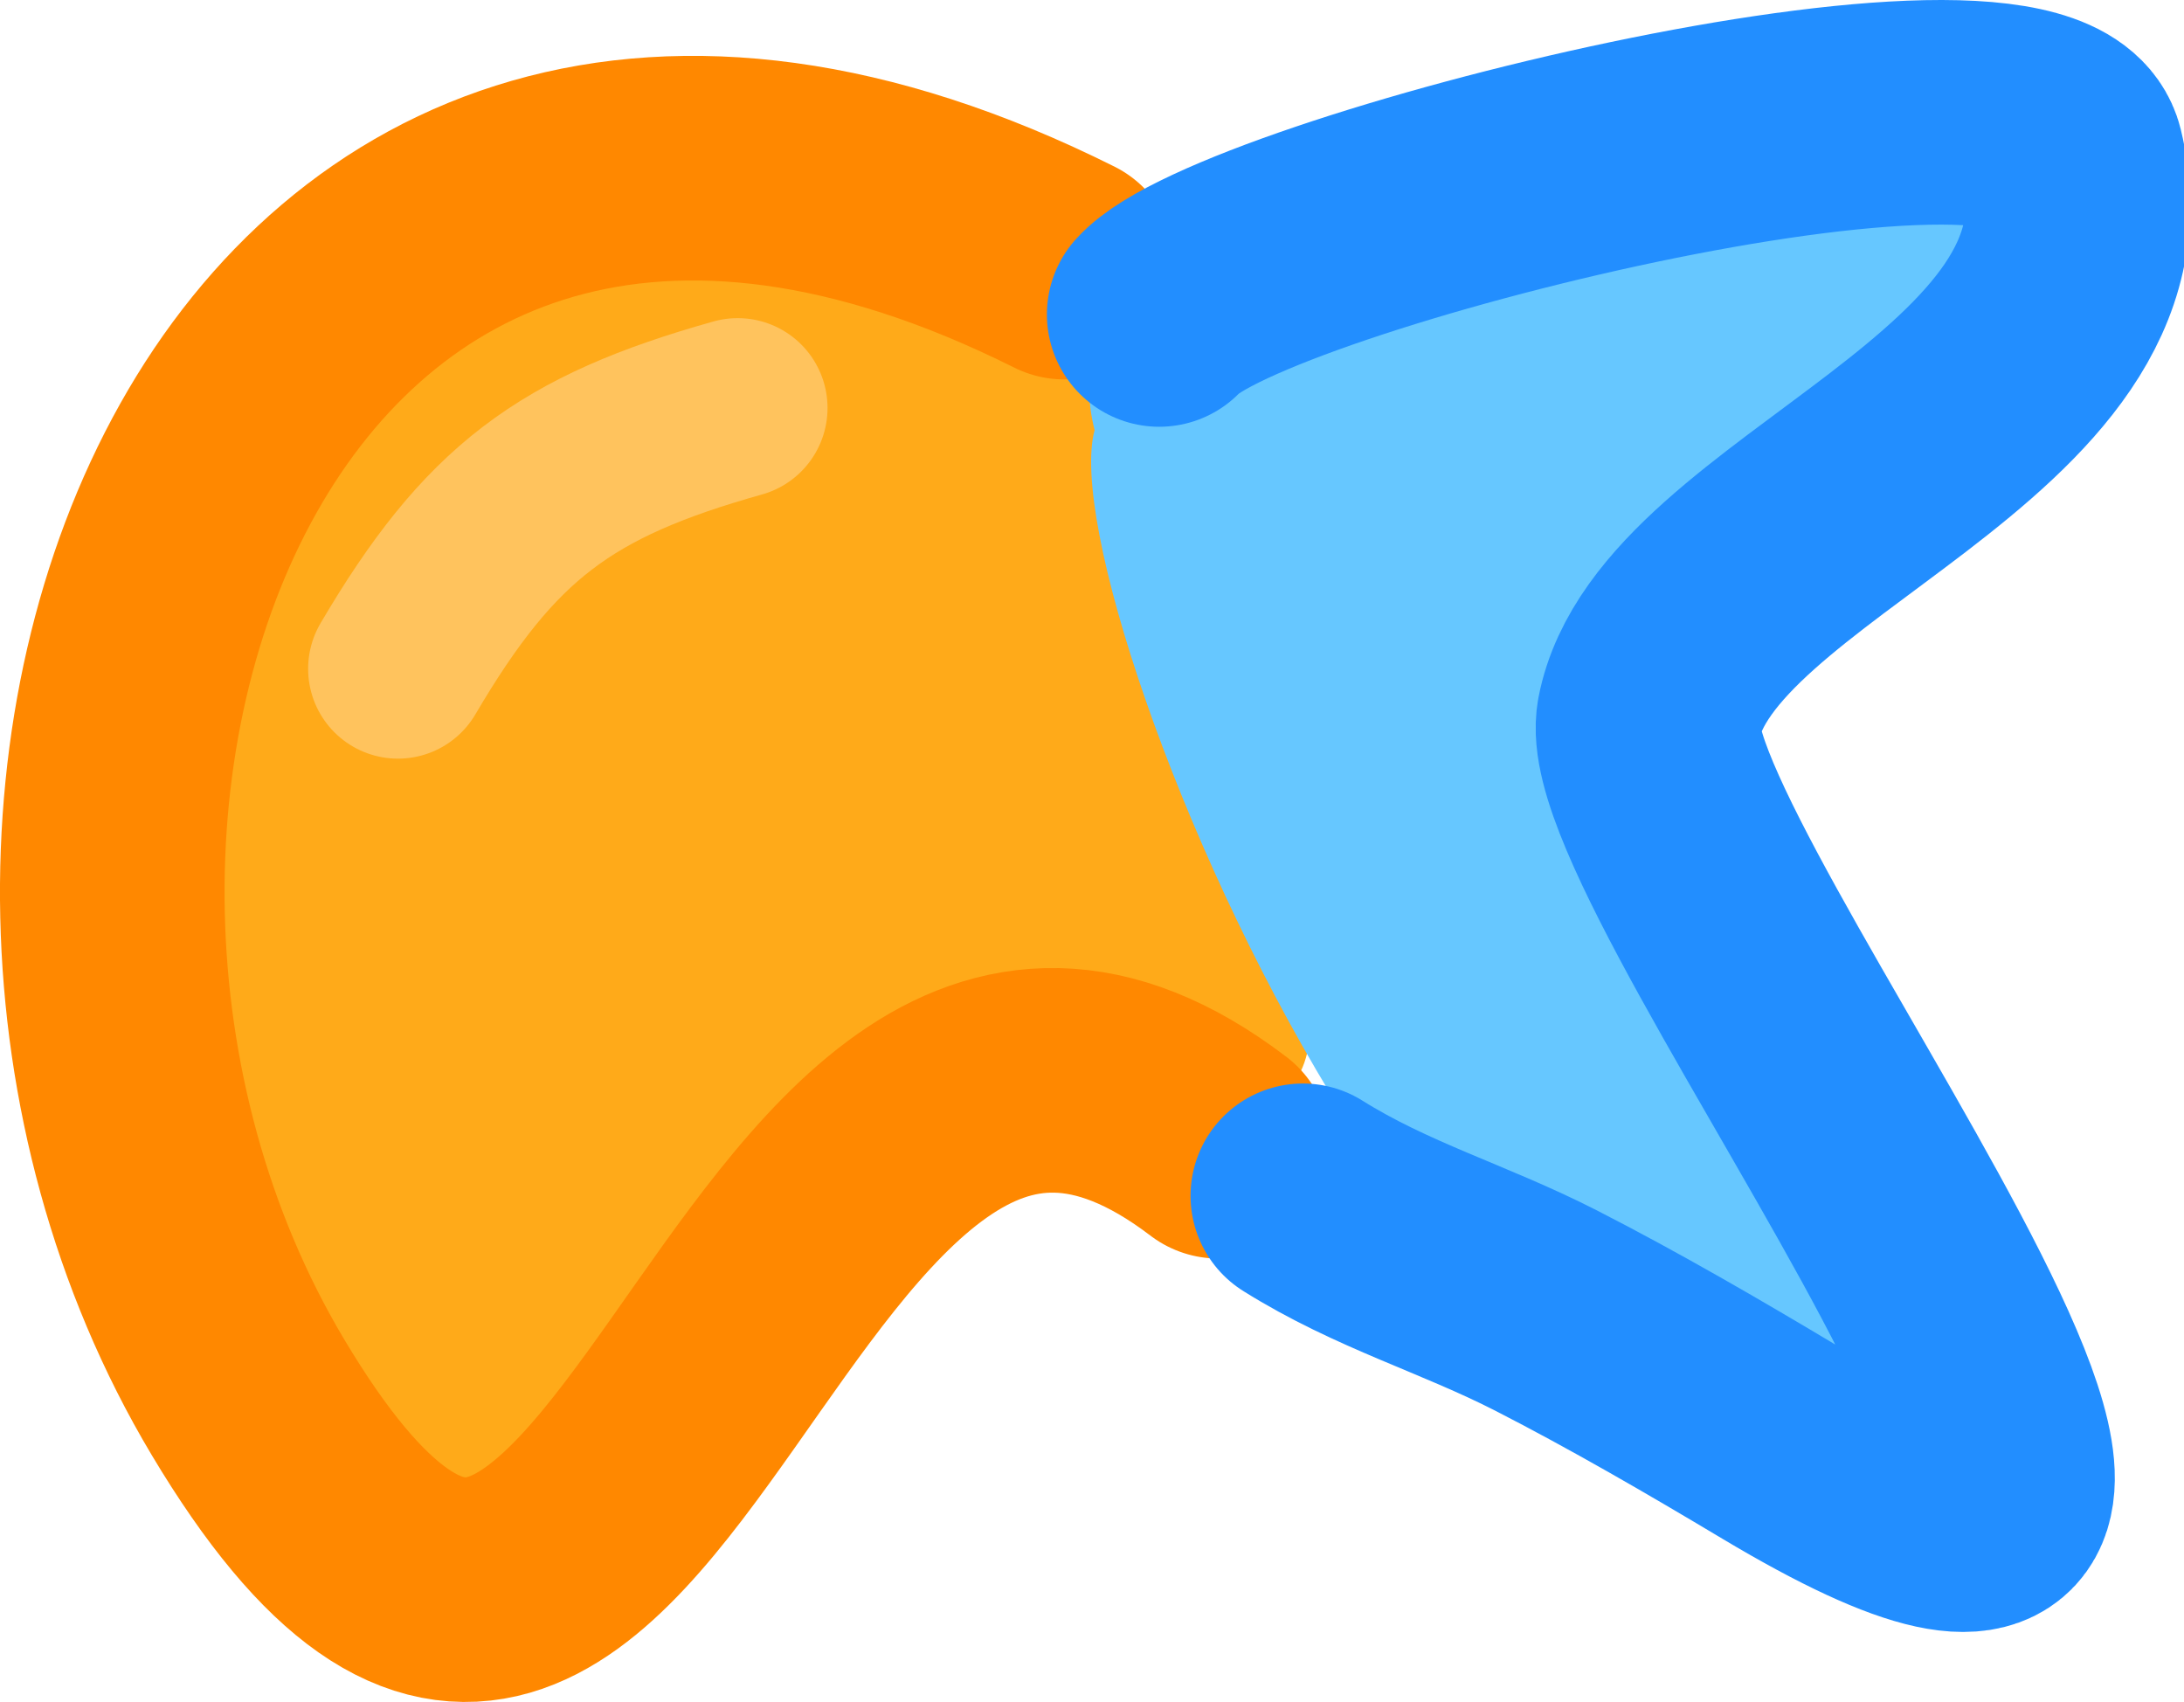 <svg version="1.1" xmlns="http://www.w3.org/2000/svg" xmlns:xlink="http://www.w3.org/1999/xlink" width="24.312" height="18.944" viewBox="0,0,24.312,18.944"><g transform="translate(-227.596,-171.345)"><g data-paper-data="{&quot;isPaintingLayer&quot;:true}" fill-rule="nonzero" stroke-linejoin="miter" stroke-miterlimit="10" stroke-dasharray="" stroke-dashoffset="0" style="mix-blend-mode: normal"><path d="M241.899,183.481c-0.252,0.175 -1.377,1.083 -1.75,1c-0.056,-0.012 -1.932,-0.774 -1.935,-0.77c-1.381,1.666 -3.536,5.215 -5.81,4.507c-2.895,-0.903 -3.818,-10.251 -1.77,-12.21c1.468,-1.405 4.499,-3.304 6.414,-1.564c0.321,-0.219 0.709,-0.348 1.127,-0.348c1.105,0 2,0.895 2,2c0,0.184 -0.025,0.362 -0.071,0.531c1.388,2.57 2.685,6.235 1.795,6.855z" fill="#ffaa19" stroke="none" stroke-width="0.5" stroke-linecap="butt"/><path d="M243.361,174.377c2.023,0.345 4.523,-3.952 6.356,-0.744c1.799,3.148 -3.378,2.737 -3.62,4.031c-0.494,2.64 3.968,6.849 2.143,8.785c-3.737,3.963 -9,-8.336 -8.459,-10.317c-0.041,-0.16 -0.063,-0.328 -0.063,-0.501c0,-1.105 0.895,-2 2,-2c0.274,0 0.535,0.055 0.773,0.155c0.28,0.117 0.527,0.296 0.725,0.52c0.061,0.04 0.111,0.066 0.147,0.072z" fill="#66c7ff" stroke="none" stroke-width="0.5" stroke-linecap="butt"/><path d="M241.159,184.103c-5.273,-4.017 -6.427,10.118 -10.803,2.793c-3.908,-6.543 -0.004,-17.124 9.088,-12.578" fill="none" stroke="#ff8800" stroke-width="2.5" stroke-linecap="round"/><path d="M240.5,174.845c0.901,-1.001 9.799,-3.234 10.158,-1.762c0.709,2.903 -4.294,4.098 -4.708,6.26c-0.318,1.658 7.914,11.911 1.461,8.056c-0.851,-0.509 -1.727,-1.018 -2.608,-1.469c-0.917,-0.468 -1.821,-0.722 -2.704,-1.275" fill="none" stroke="#228eff" stroke-width="2.5" stroke-linecap="round"/><path d="M232.026,178.789c1.019,-1.732 1.857,-2.363 3.782,-2.903" fill="none" stroke="#ffc35d" stroke-width="2" stroke-linecap="round"/></g></g></svg><!--rotationCenter:12.404222817452847:8.655204980426447-->